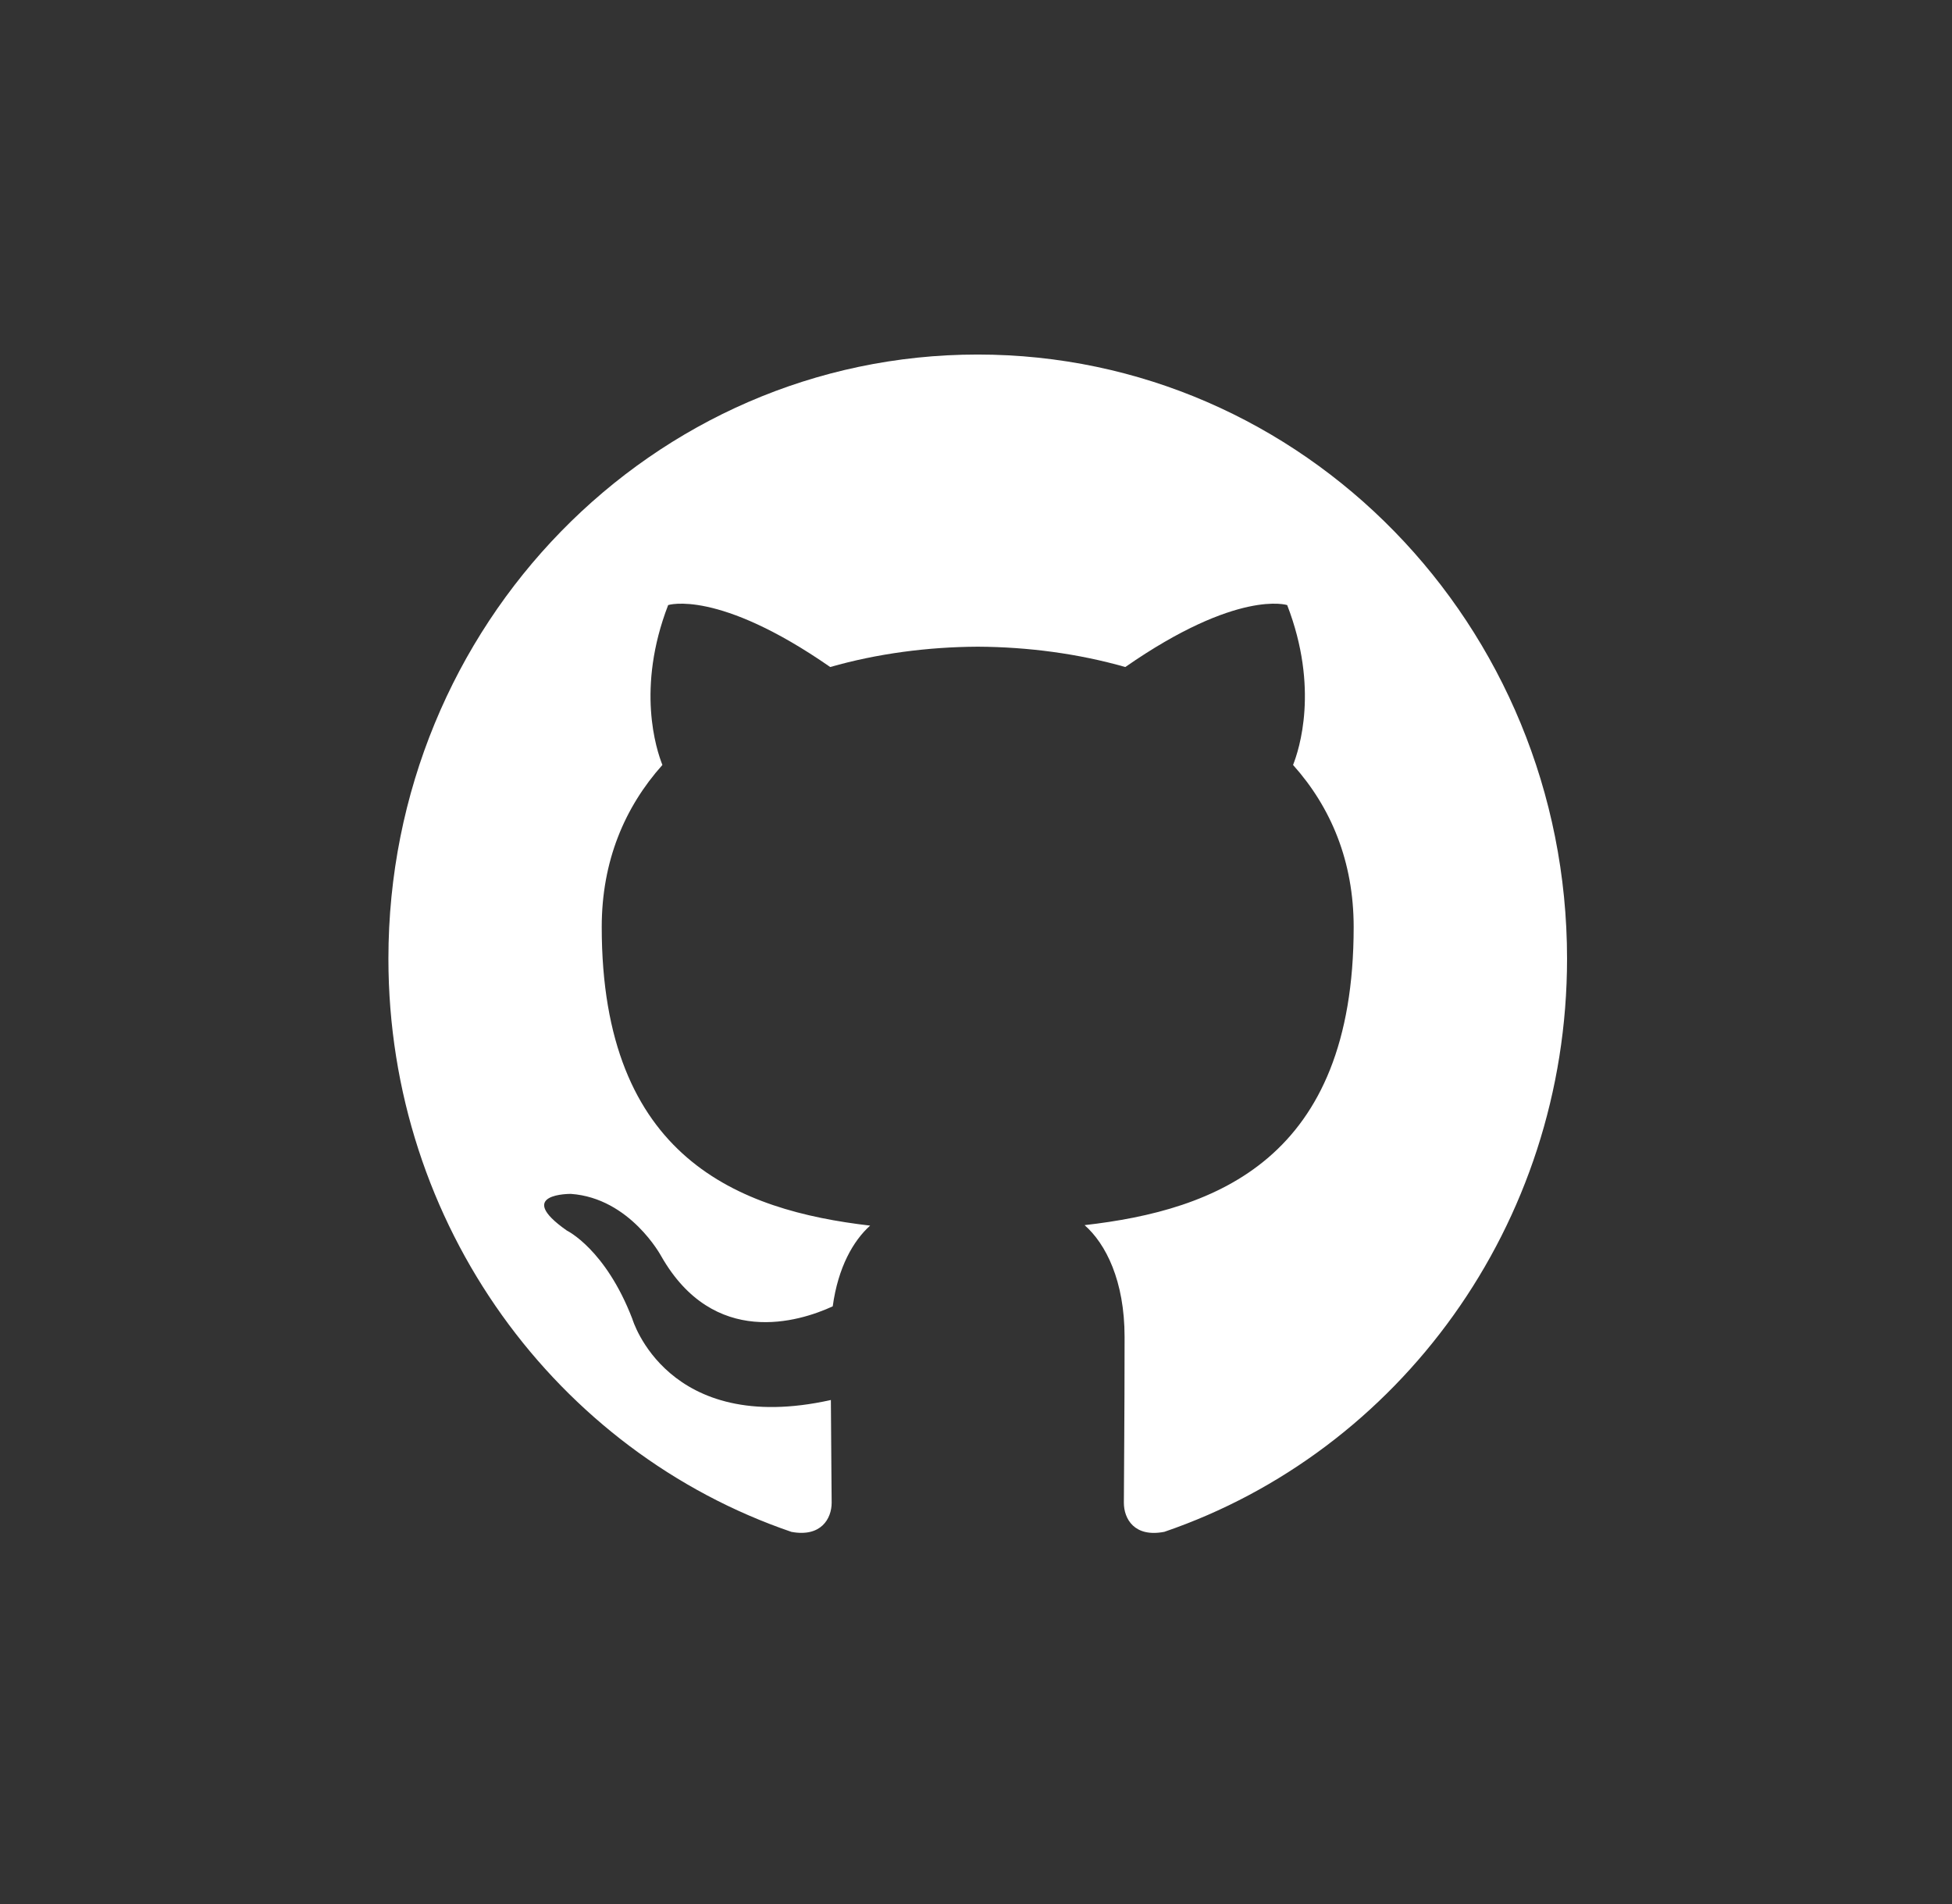 <?xml version="1.0" encoding="UTF-8" standalone="no"?>
<svg
   xmlns:dc="http://purl.org/dc/elements/1.1/"
   xmlns:cc="http://creativecommons.org/ns#"
   xmlns:rdf="http://www.w3.org/1999/02/22-rdf-syntax-ns#"
   xmlns:svg="http://www.w3.org/2000/svg"
   xmlns="http://www.w3.org/2000/svg"
   xmlns:sodipodi="http://sodipodi.sourceforge.net/DTD/sodipodi-0.dtd"
   xmlns:inkscape="http://www.inkscape.org/namespaces/inkscape"
   id="svg1219"
   version="1.1"
   viewBox="0 0 11.493 11.209"
   height="11.209mm"
   width="11.493mm"
   sodipodi:docname="github.svg"
   inkscape:version="0.92.2 5c3e80d, 2017-08-06"
   inkscape:export-filename="/home/asmcoder/cpp-tour/src/img/icons/github.png"
   inkscape:export-xdpi="1832.79"
   inkscape:export-ydpi="1832.79">
  <rect x="0" y="0" width="11.493" height="11.209" fill="#333333" stroke="none"/>
  <sodipodi:namedview
     pagecolor="#ffffff"
     bordercolor="#666666"
     borderopacity="1"
     objecttolerance="10"
     gridtolerance="10"
     guidetolerance="10"
     inkscape:pageopacity="0"
     inkscape:pageshadow="2"
     inkscape:window-width="1360"
     inkscape:window-height="740"
     id="namedview188"
     showgrid="false"
     inkscape:pagecheckerboard="true"
     inkscape:zoom="7.8777923"
     inkscape:cx="6.5553181"
     inkscape:cy="15.542404"
     inkscape:window-x="0"
     inkscape:window-y="0"
     inkscape:window-maximized="1"
     inkscape:current-layer="g3150" />
  <defs
     id="defs1213">
    <clipPath
       id="clipPath20-3"
       clipPathUnits="userSpaceOnUse">
      <path
         id="path18-6"
         d="M 0,551.986 H 530.973 V 0 H 0 Z"
         inkscape:connector-curvature="0" />
    </clipPath>
  </defs>
  <g
     id="g10"
     transform="matrix(0.353,0,0,-0.353,-10.162,84.851)">
    <g
       id="g3150">
      <path
         inkscape:connector-curvature="0"
         id="path198-3"
         style="fill:#ffffff;fill-opacity:1;fill-rule:evenodd;stroke:none;stroke-width:0.611"
         d="m 45.094,234.459 c -5.427,0 -9.828,-4.51 -9.828,-10.074 0,-4.451 2.816,-8.226 6.722,-9.559 0.492,-0.092 0.671,0.219 0.671,0.486 0,0.239 -0.009,0.873 -0.013,1.713 -2.734,-0.609 -3.311,1.351 -3.311,1.351 -0.447,1.164 -1.092,1.474 -1.092,1.474 -0.892,0.625 0.068,0.612 0.068,0.612 0.987,-0.071 1.505,-1.038 1.505,-1.038 0.877,-1.539 2.301,-1.095 2.861,-0.837 0.089,0.651 0.343,1.095 0.624,1.346 -2.182,0.254 -4.477,1.119 -4.477,4.979 0,1.1 0.383,1.999 1.012,2.703 -0.101,0.255 -0.439,1.279 0.096,2.666 0,0 0.825,0.271 2.703,-1.033 0.784,0.224 1.625,0.335 2.461,0.339 0.834,-0.004 1.676,-0.115 2.461,-0.339 1.877,1.304 2.7,1.033 2.7,1.033 0.536,-1.387 0.199,-2.411 0.098,-2.666 0.63,-0.704 1.011,-1.604 1.011,-2.703 0,-3.87 -2.298,-4.722 -4.488,-4.971 0.353,-0.311 0.667,-0.926 0.667,-1.866 0,-1.346 -0.012,-2.433 -0.012,-2.763 0,-0.27 0.177,-0.583 0.676,-0.485 3.903,1.335 6.716,5.108 6.716,9.558 -10e-7,5.564 -4.401,10.074 -9.83,10.074" />
    </g>
  </g>
</svg>

